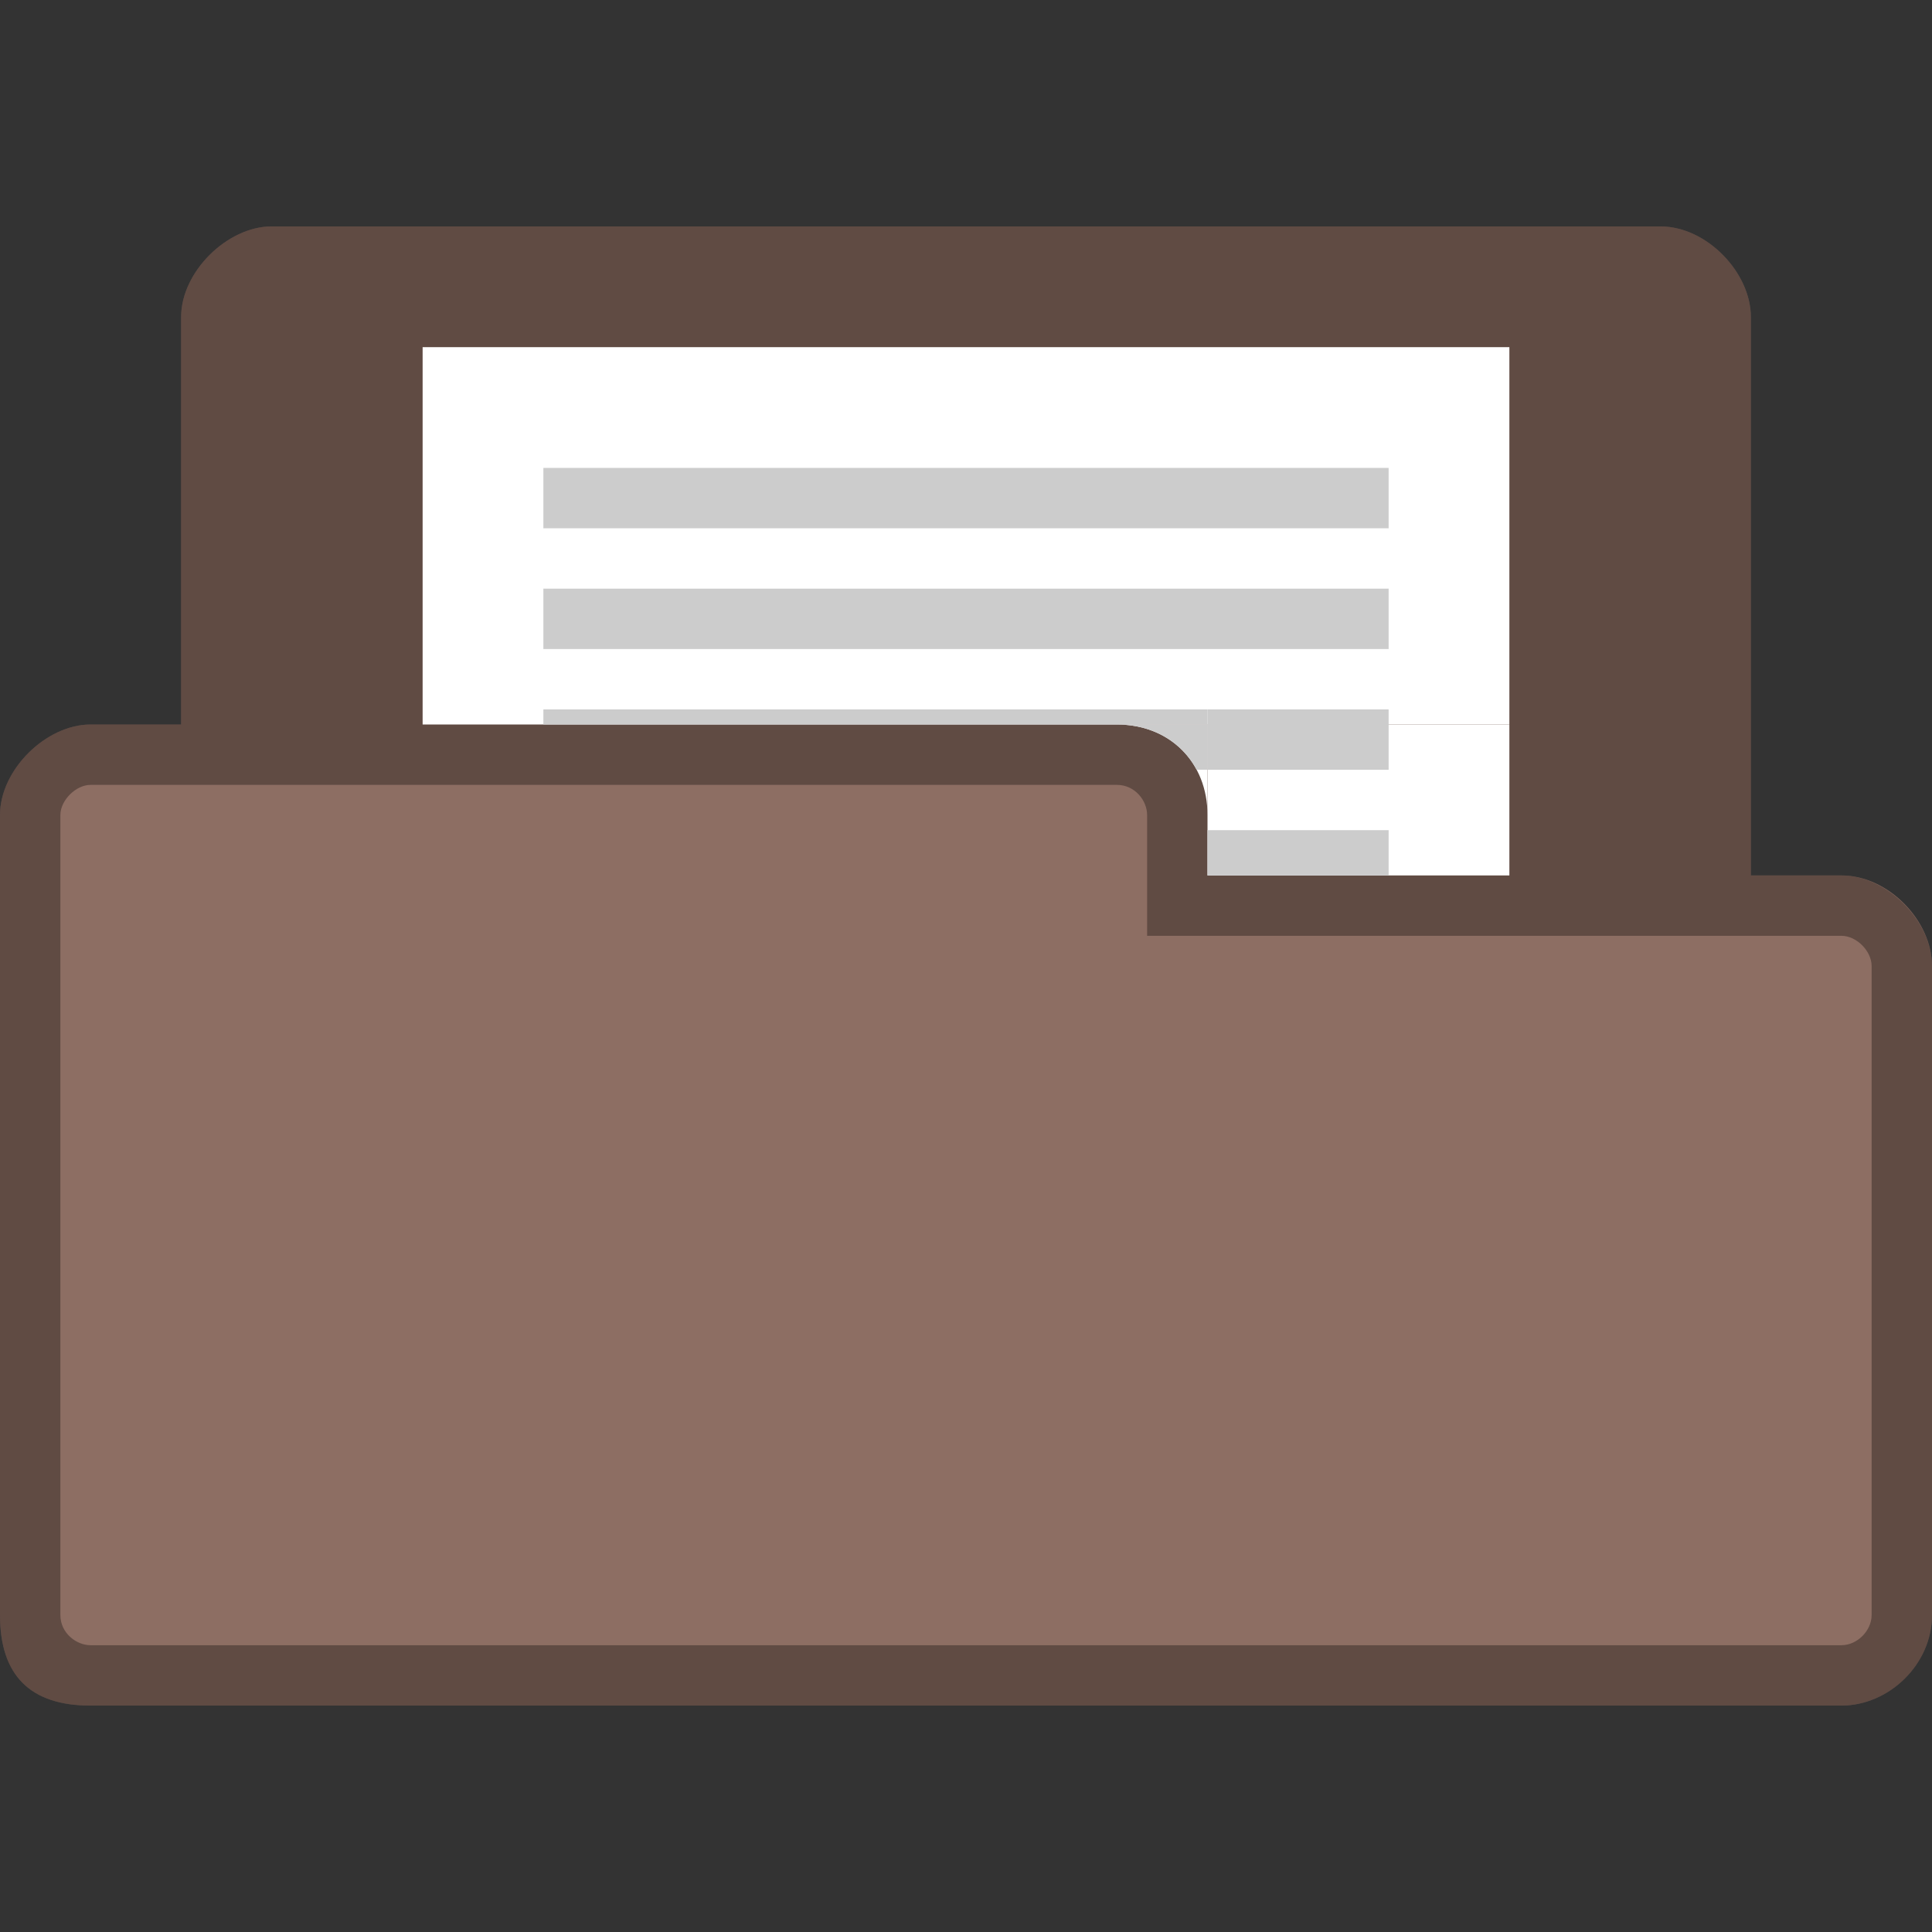 <svg xmlns="http://www.w3.org/2000/svg" viewBox="0 0 256 256">
 <rect x="0" y="0" width="256" height="256" fill="#333333" stroke="none"/>
 <path d="m 36 30 c -5.856 0 -12 6 -12 12 l 0 54 -12 0 c -5.88 0 -12 5.981 -12 12 l 0 106 c 0 8 4 12 12 12 l 232 0 c 6.27 0 12 -5.433 12 -12 l 0 -86 c 0 -6.02 -5.82 -12 -12 -12 l -12 0 0 -74 c 0 -5.845 -5.813 -12 -12 -12 z" style="fill:#8d6e63;fill-opacity:1;stroke:none"/>
 <path d="m 36 30 c -5.856 0 -12 6 -12 12 l 0 54 -12 0 c -5.88 0 -12 5.981 -12 12 l 0 106 c 0 8 4 12 12 12 l 232 0 c 6.27 0 12 -5.433 12 -12 l 0 -86 c 0 -6.02 -6 -12 -12 -12 l -12 0 0 -74 c 0 -5.845 -5.813 -12 -12 -12 z m -24 74 l 136 0 c 2.361 0 4 2.059 4 4 l 0 16 92 0 c 2.022 0 4 2.035 4 4 l 0 86 c 0 2.085 -1.915 4 -4 4 l -232 0 c -1.857 0 -4 -1.585 -4 -4 l 0 -106 c 0 -1.97 2.066 -4 4 -4 z" style="fill:#000;fill-opacity:0.322;stroke:none"/>
 <path d="m 56 46 144 0 0 50 -144 0 z" style="fill:#fff"/>
 <path d="m 72 78 112 0 0 8 -112 0 z" style="fill:#ccc"/>
 <path d="m 72 62 112 0 0 8 -112 0 z" style="fill:#ccc"/>
 <rect width="40" height="20" x="160" y="96" style="fill:#fff;opacity:1;fill-opacity:1;stroke:none;fill-rule:evenodd"/>
 <path d="m 160 108 c 0 -7 -5 -12 -12 -12 l 12 0 z" style="fill:#fff;fill-opacity:1;stroke:none"/>
 <path d="m 160 110 24 0 0 6 -24 0 z" style="fill:#ccc"/>
 <path d="m 72 94 88 0 0 2 -88 0 z" style="fill:#ccc"/>
 <path d="m 148 96 c 4.759 0 8.595 2.32 10.563 6 l 1.438 0 l 0 -6 l -12 0 z" style="fill:#ccc;fill-opacity:1;stroke:none"/>
 <rect width="24" height="8" x="160" y="94" style="fill:#ccc;fill-opacity:1;stroke:none;fill-rule:evenodd"/>
</svg>
